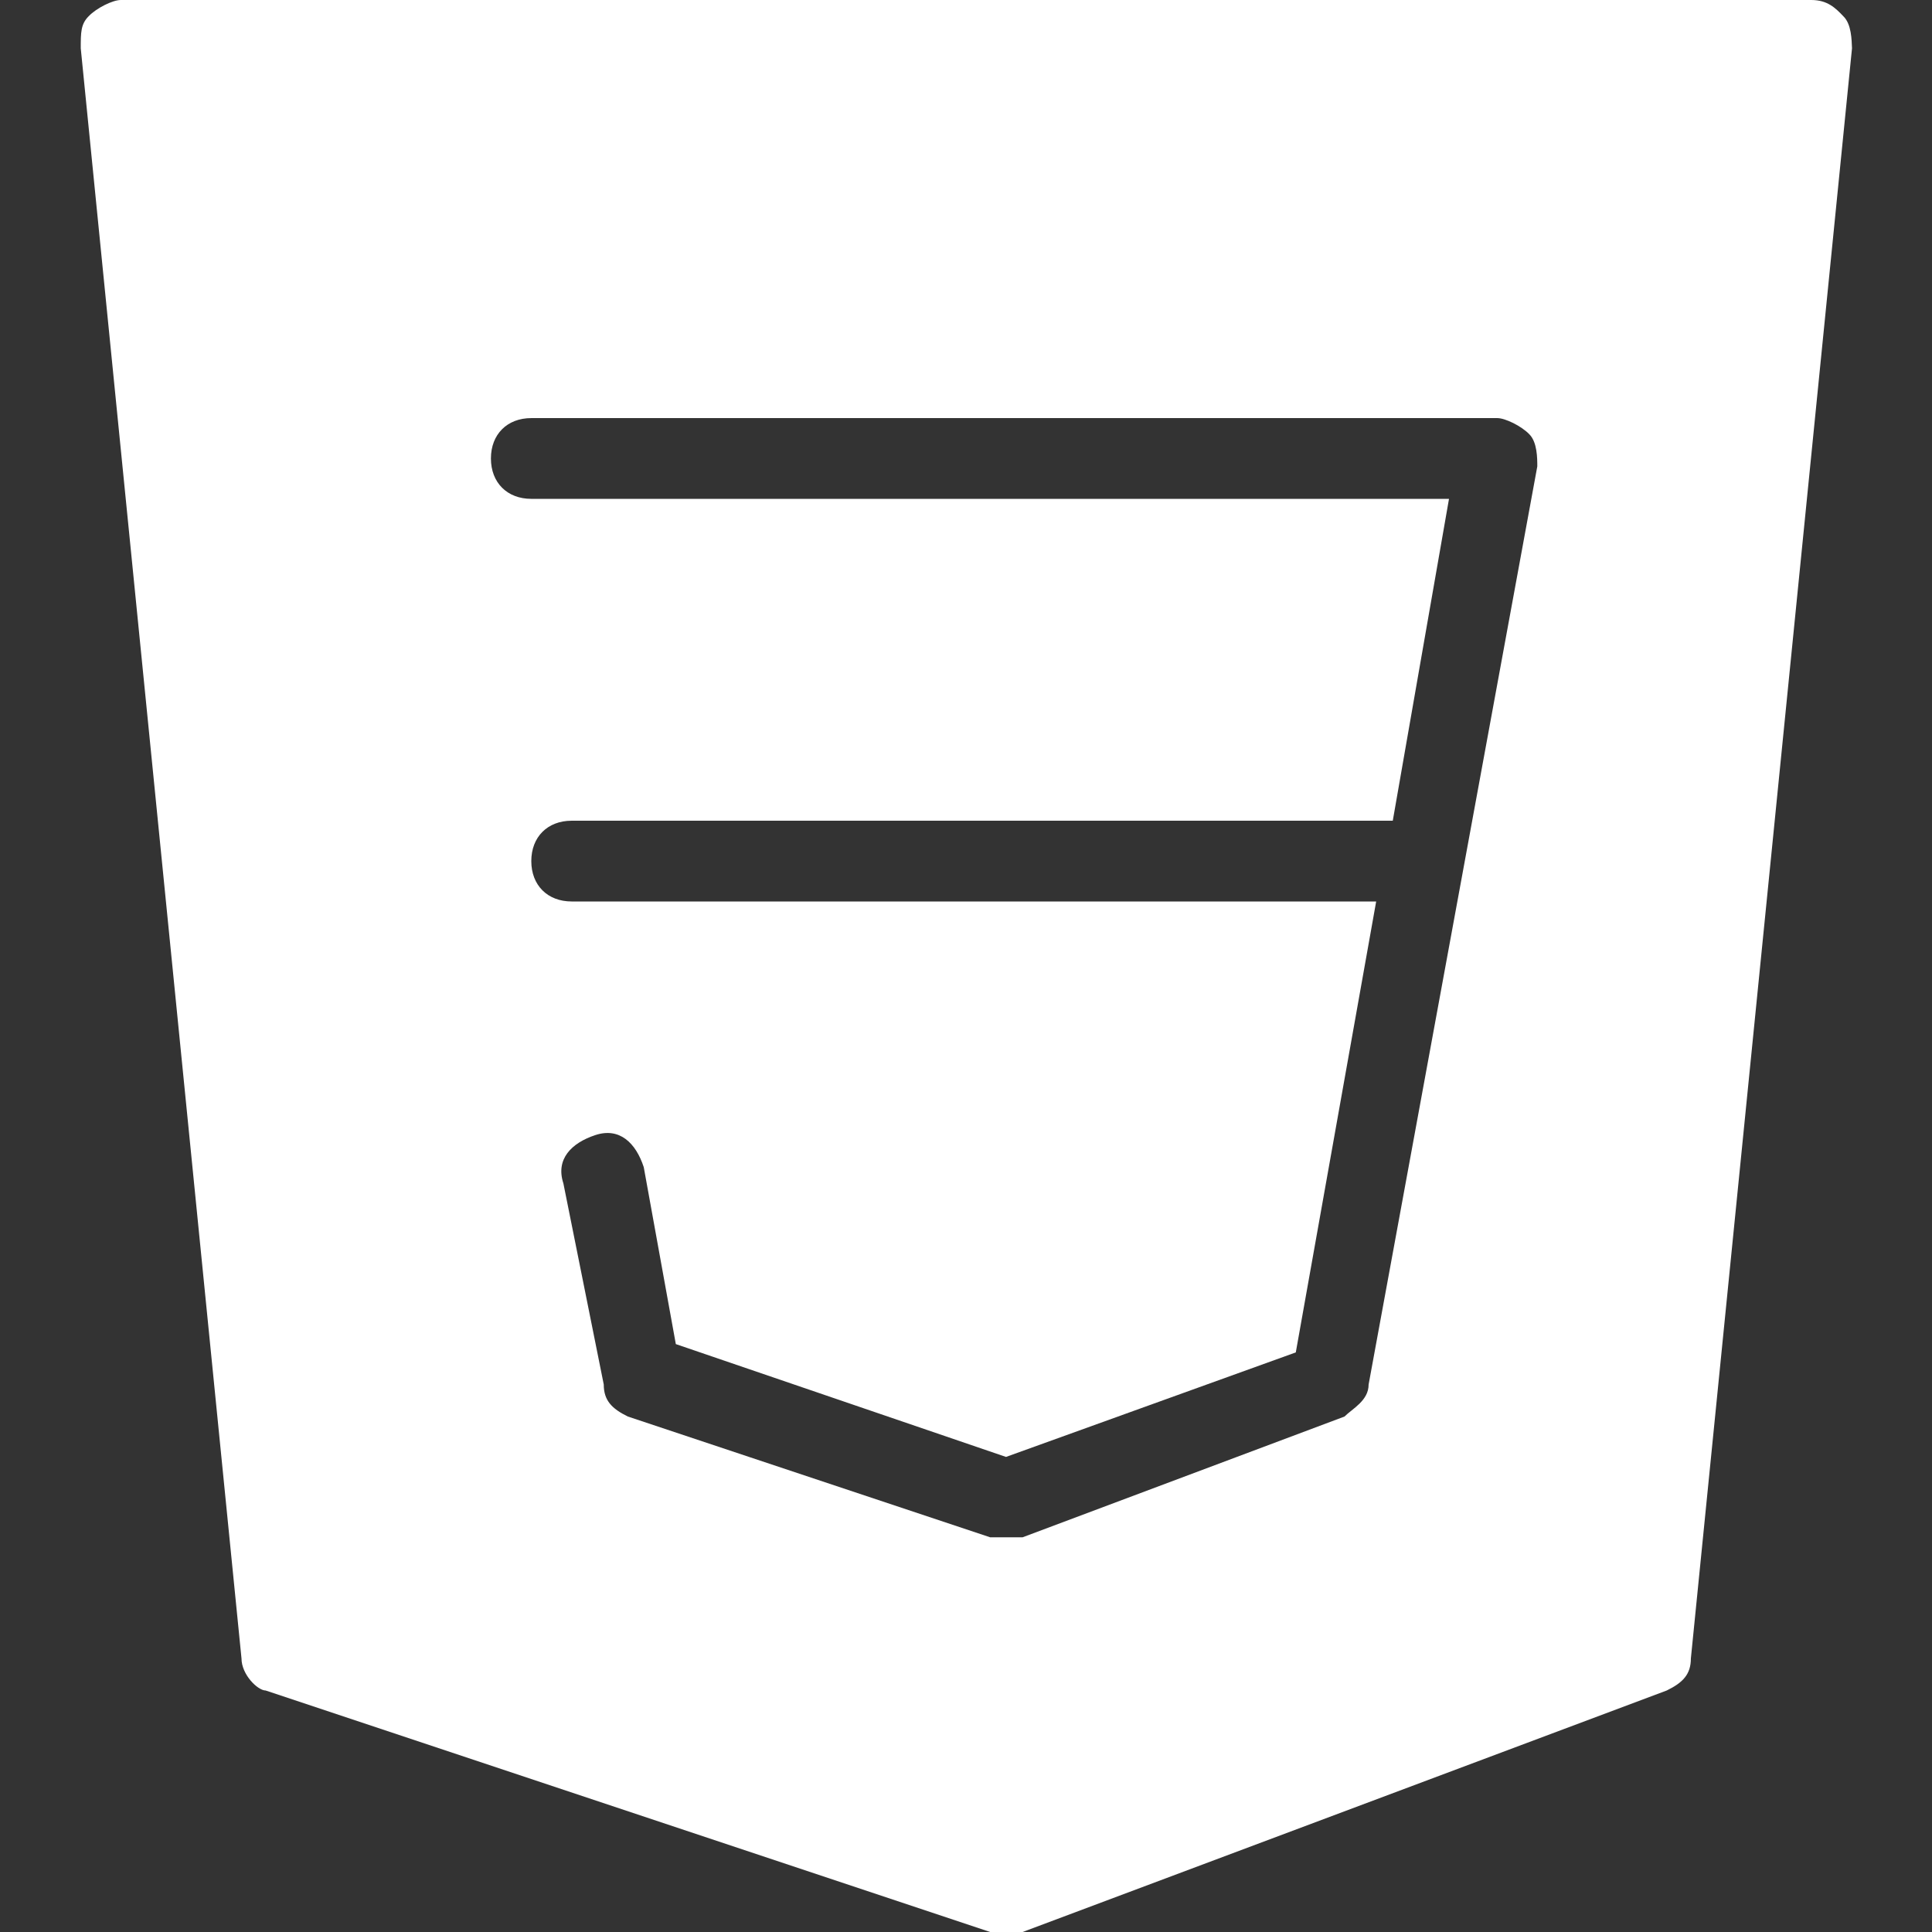 <?xml version="1.0" encoding="utf-8"?>
<!-- Generator: Adobe Illustrator 22.0.1, SVG Export Plug-In . SVG Version: 6.00 Build 0)  -->
<svg version="1.1" id="Layer_1" xmlns="http://www.w3.org/2000/svg" xmlns:xlink="http://www.w3.org/1999/xlink" x="0px" y="0px"
	 viewBox="0 0 512 512" style="enable-background:new 0 0 512 512;" xml:space="preserve">
<rect x="0" y="0" width="512" height="512" fill="#333333" stroke="none"/>
<style type="text/css">
	.st0{fill:#FFFFFF;}
</style>
<g>
	<g>
		<path class="st0" d="M488.5,4.3C486.4,2.1,484.3,0,480,0H32c-2.1,0-6.4,2.1-8.5,4.3c-2.1,2.1-2.1,4.3-2.1,8.5L64,439.5
			c0,4.3,4.3,8.5,6.4,8.5l192,64c2.1,0,2.1,0,4.3,0c2.1,0,2.1,0,4.3,0l170.7-64c4.3-2.1,6.4-4.3,6.4-8.5l42.7-426.7
			C490.7,10.7,490.7,6.4,488.5,4.3z M362.7,366.9c0,4.3-4.3,6.4-6.4,8.5l-85.3,32c-2.1,0-2.1,0-4.3,0c-2.1,0-2.1,0-4.3,0l-96-32
			c-4.3-2.1-6.4-4.3-6.4-8.5l-10.7-53.3c-2.1-6.4,2.1-10.7,8.5-12.8c6.4-2.1,10.7,2.1,12.8,8.5l8.5,46.9l87.5,29.9l76.8-27.7
			l21.3-119.5H151.5c-6.4,0-10.7-4.3-10.7-10.7c0-6.4,4.3-10.7,10.7-10.7h217.6l14.9-85.3H140.8c-6.4,0-10.7-4.3-10.7-10.7
			s4.3-10.7,10.7-10.7h256c2.1,0,6.4,2.1,8.5,4.3c2.1,2.1,2.1,6.4,2.1,8.5L362.7,366.9z"/>
	</g>
</g>
</svg>
